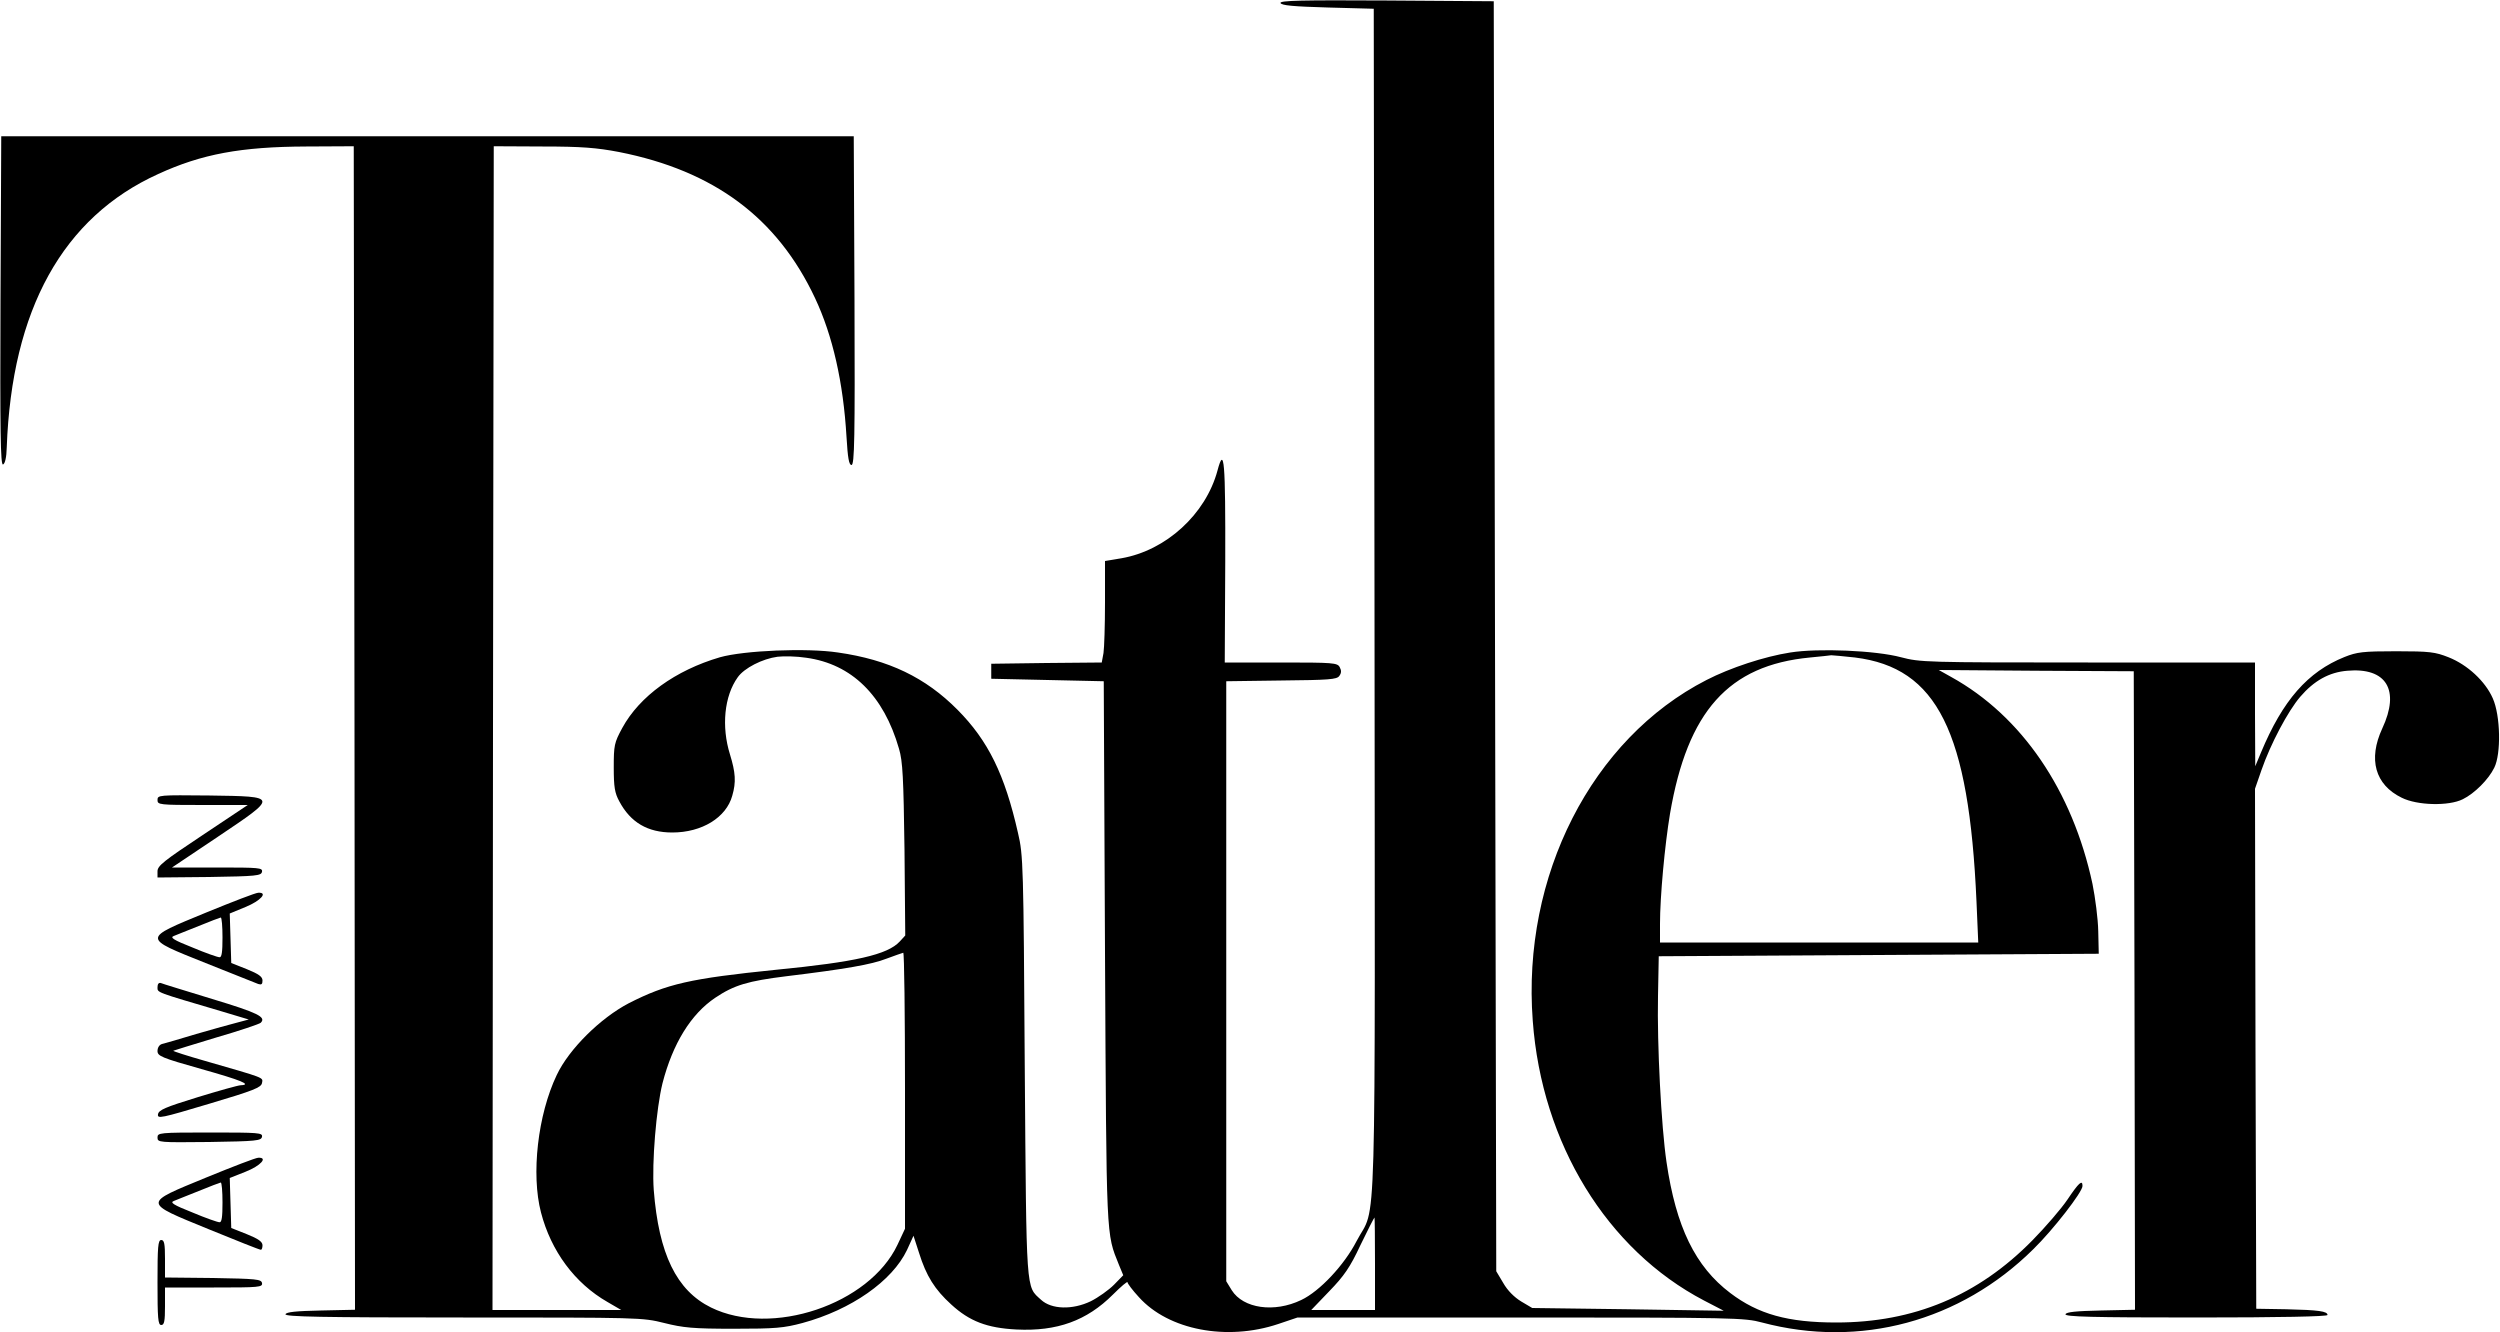 <svg xmlns:xlink="http://www.w3.org/1999/xlink" xmlns="http://www.w3.org/2000/svg" version="1.0" viewBox="0 0 1000 533" width="1000"  height="533" ><path d="M512.2 1.2c.4 1 5.3 1.4 18.9 1.8l18.4.5.3 237.5c.2 265.7 1 239.7-7.2 255.5-4.9 9.5-14.7 20-22.1 23.5-10.8 5.2-23.2 3.4-27.8-3.9l-2.2-3.6v-240l22-.3c19-.2 22.2-.4 23.2-1.8.9-1.2.9-2.2.2-3.5-.9-1.8-2.6-1.9-23.5-1.9h-22.5l.2-40.2c.1-40.3-.4-46.8-3.1-36.6-4.7 17.5-20.6 32-38.4 35.1l-6.6 1.1V241c0 9.1-.3 18.2-.6 20.2l-.7 3.8-22.1.2-22.1.3v6l22.5.5 22.5.5.5 108.5c.6 116.4.4 112 5.6 125l1.7 4.1-3.7 3.8c-2.1 2.1-6.3 5.1-9.3 6.6-7.3 3.5-15.7 3.3-19.9-.6-6.1-5.6-5.8-1.5-6.5-93.4-.5-80.6-.6-84.4-2.7-93.3-5.3-23.4-11.9-36.9-24.2-49.3-12.8-12.9-27.5-20-47.8-22.9-12.5-1.9-37.7-.8-47.2 1.9-17.8 5.2-32.2 15.6-39.1 28.3-3.2 5.9-3.4 6.9-3.4 15.8 0 7.8.4 10.2 2.2 13.5 4.5 8.5 11.4 12.5 21.2 12.5 11.9 0 21.6-6 24-14.7 1.6-5.5 1.3-9.3-.9-16.5-3.5-11.2-2.3-23.4 3.1-30.9 2.6-3.7 9.9-7.4 15.9-8.2 2.5-.3 7.7-.2 11.5.4 18.2 2.5 31 15.1 37.1 36.4 1.5 5 1.8 11.6 2.2 40.4l.3 34.3-2.2 2.4c-4.9 5.3-17.8 8.2-49.4 11.3-34.4 3.5-43.7 5.6-59 13.4-11.3 5.9-23.9 18.3-28.8 28.7-7.6 15.9-10.3 39.7-6.3 55 4 15.4 13.5 28.3 26.6 35.8l5.5 3.2H197l.2-232.8.3-232.7 19.5.1c15.7 0 21.7.5 30.6 2.2 38 7.5 63.3 26.3 78.4 58.4 7.1 15.1 11.3 33.7 12.6 55.5.5 8.6 1 11.3 2 11.3 1.2 0 1.4-10.7 1.2-65.8l-.3-65.7H.5l-.3 65.8c-.2 52.6 0 65.8 1 65.5.8-.3 1.4-2.8 1.5-6.9 2-55 22.4-92 60.6-109.3 17.4-8 33.1-10.9 59.2-11l19-.1.3 232.7.2 232.7-13.7.3c-9.8.2-13.8.6-14.1 1.5-.3 1 14.4 1.3 71.1 1.3 70.7 0 71.6 0 80.4 2.2 7.6 1.9 11.5 2.3 27.8 2.3 16.7 0 20-.3 27.5-2.3 19.5-5.3 35.9-16.8 41.8-29.2l2.6-5.7 2.2 6.8c2.9 9.3 6.3 14.7 12.9 20.7 7.3 6.7 14.3 9.4 26.1 10 16.2.8 28.1-3.5 38.6-14 3.2-3.2 5.8-5.4 5.8-4.9s2 3.2 4.6 6c11.8 13.1 35.1 17.6 55.7 10.7l7.7-2.6h89.3c85.2 0 89.5.1 96.5 2 39.1 10.4 79.3-.4 108.5-29.3 7.9-7.7 19.7-22.9 19.7-25.3 0-2.7-1.5-1.3-6 5.4-2.5 3.7-8.8 11-14 16.3-21.8 22.2-47.5 32.9-78.5 32.9-19.3 0-31.2-3.3-42.4-11.8-14-10.6-21.7-26.4-25.5-52.4-2.1-14.2-3.8-47-3.4-66.3l.3-16 88-.5 88-.5-.2-9c-.1-5-1.2-13.4-2.3-18.9-8-37.4-28.3-67.2-56.5-82.8l-5-2.8 39 .3 39 .2.3 127.7.2 127.7-13.7.3c-9.8.2-13.8.6-14.1 1.5-.3 1 10.6 1.3 52.2 1.3 33.7 0 52.6-.4 52.6-1 0-1.5-3.5-2-16.5-2.3l-12-.2-.3-104-.2-104 2.6-7.5c3.6-10.4 10.6-23.6 15.5-29.3 5.5-6.4 11.5-9.8 18.8-10.4 15.7-1.4 21.2 7.7 14 23.1-5.7 12.3-2.9 22.5 7.8 27.7 6.2 3.1 18.8 3.4 24.4.6 4.7-2.3 10.3-7.9 12.6-12.6 2.8-5.6 2.5-20.9-.6-27.8-3-6.8-10.1-13.4-17.7-16.4-5.3-2.1-7.5-2.4-20.9-2.4-13.3 0-15.7.3-20.7 2.3-14.7 5.9-24.7 17.3-33.4 38.2l-2.3 5.5-.1-20.8V265h-66.8c-65.2 0-67.1-.1-74.8-2.1-10-2.7-33.1-3.7-44.3-1.9-10.3 1.6-24 6.1-33.5 11-45.9 23.5-73.9 78.4-69.5 136.3 3.6 49.1 29.7 91.6 68.5 111.9l7.9 4.1-38.3-.6-38.3-.5-4.4-2.6c-2.8-1.7-5.5-4.4-7.2-7.4l-2.8-4.7-.5-254-.5-254-42.8-.3c-34.1-.2-42.8 0-42.5 1zM742 263c32.9 4.1 45.6 29.6 48.6 97.7l.7 16.3H664v-7.4c0-10.9 1.9-31.5 4-44.1 7-41 23.4-59.4 56-62.5 4.1-.4 8-.8 8.5-.9.6 0 4.9.4 9.5.9zM362 436.2v55.3l-3 6.4c-11.3 23.9-50.4 37-74.6 25.1-13.8-6.8-20.9-21.4-22.9-47-.8-11 1-32.6 3.5-42.7 4.1-15.9 11.4-27.7 21.1-34.2 7.6-5.1 13.1-6.7 28.4-8.6 23.8-2.9 34.1-4.7 40-7 3.3-1.2 6.3-2.3 6.8-2.4.4 0 .7 24.8.7 55.1zm188 69.3V524h-25.5l7.2-7.5c5.9-6.1 8.3-9.5 12.5-18.5 2.9-6 5.4-10.9 5.6-11 .1 0 .2 8.3.2 18.5z"></path><path d="M63 320c0 1.9.6 2 18.1 2h18l-18 12C65.6 344.3 63 346.3 63 348.5v2.5l20.7-.2c18.9-.3 20.8-.5 21.1-2.1.3-1.6-1.1-1.7-17.8-1.7H68.8L87 334.8c24.4-16.4 24.5-16.2-3.2-16.6C63.5 318 63 318 63 320zM82.5 365c-25.7 10.6-25.7 10-.3 20.2 10.6 4.2 20.1 8 21.1 8.4 1.3.4 1.7.1 1.7-1.4s-1.5-2.6-6.2-4.5l-6.3-2.5-.3-9.9-.3-9.9 6.3-2.6c6.1-2.5 9.1-5.9 5.1-5.7-1 0-10.3 3.6-20.8 7.9zm6.5 10c0 5.8-.3 8-1.2 7.9-.7 0-5.6-1.7-10.8-3.9-7.6-3-9.1-4-7.5-4.6 1.1-.4 5.6-2.3 10-4 4.4-1.8 8.3-3.3 8.8-3.4.4 0 .7 3.6.7 8zM63 394.9c0 2.2-.9 1.8 25.5 9.6l11 3.3L95 409c-2.5.6-9.9 2.7-16.5 4.6-6.6 2-12.8 3.8-13.7 4-1.1.3-1.8 1.5-1.8 2.8 0 2 1.5 2.7 17.5 7.2s20.4 6.3 15.8 6.5c-1 0-8.8 2.2-17.3 4.8-13 4-15.5 5.1-15.8 6.8-.3 1.9 1.1 1.6 20.5-4.2 17.8-5.3 20.8-6.5 21.1-8.3.4-2.3 1.6-1.8-23-8.9-7-2-12.6-3.8-12.5-4 .2-.1 7.9-2.5 17.2-5.3 9.3-2.7 17.3-5.4 17.8-5.9 2.3-2.3-1.2-4-19.4-9.5-10.7-3.3-20-6.1-20.6-6.4-.8-.2-1.3.4-1.3 1.7zM63 455c0 2 .5 2 20.7 1.8 18.9-.3 20.8-.5 21.1-2.1.3-1.6-1.2-1.7-20.7-1.7-20.5 0-21.1.1-21.1 2zM82.5 471c-25.5 10.5-25.6 9.8 1 20.7 11 4.5 20.3 8.2 20.8 8.2.4.1.7-.8.7-1.8 0-1.4-1.7-2.6-6.2-4.4l-6.3-2.5-.3-10-.3-10 6.3-2.5c6.1-2.4 9.1-5.8 5.1-5.6-1 0-10.3 3.6-20.8 7.9zm6.5 10c0 5.8-.3 8-1.2 7.9-.7 0-5.6-1.7-10.8-3.9-7.6-3-9.1-4-7.5-4.6 1.1-.4 5.6-2.3 10-4 4.4-1.8 8.3-3.3 8.8-3.4.4 0 .7 3.6.7 8zM63 513c0 14.4.2 17 1.5 17 1.2 0 1.5-1.5 1.5-7.5V515h19.6c18.1 0 19.5-.1 19.2-1.8-.3-1.5-2.2-1.7-19.6-2L66 511v-7.5c0-6-.3-7.5-1.5-7.5-1.3 0-1.5 2.6-1.5 17z"></path></svg>